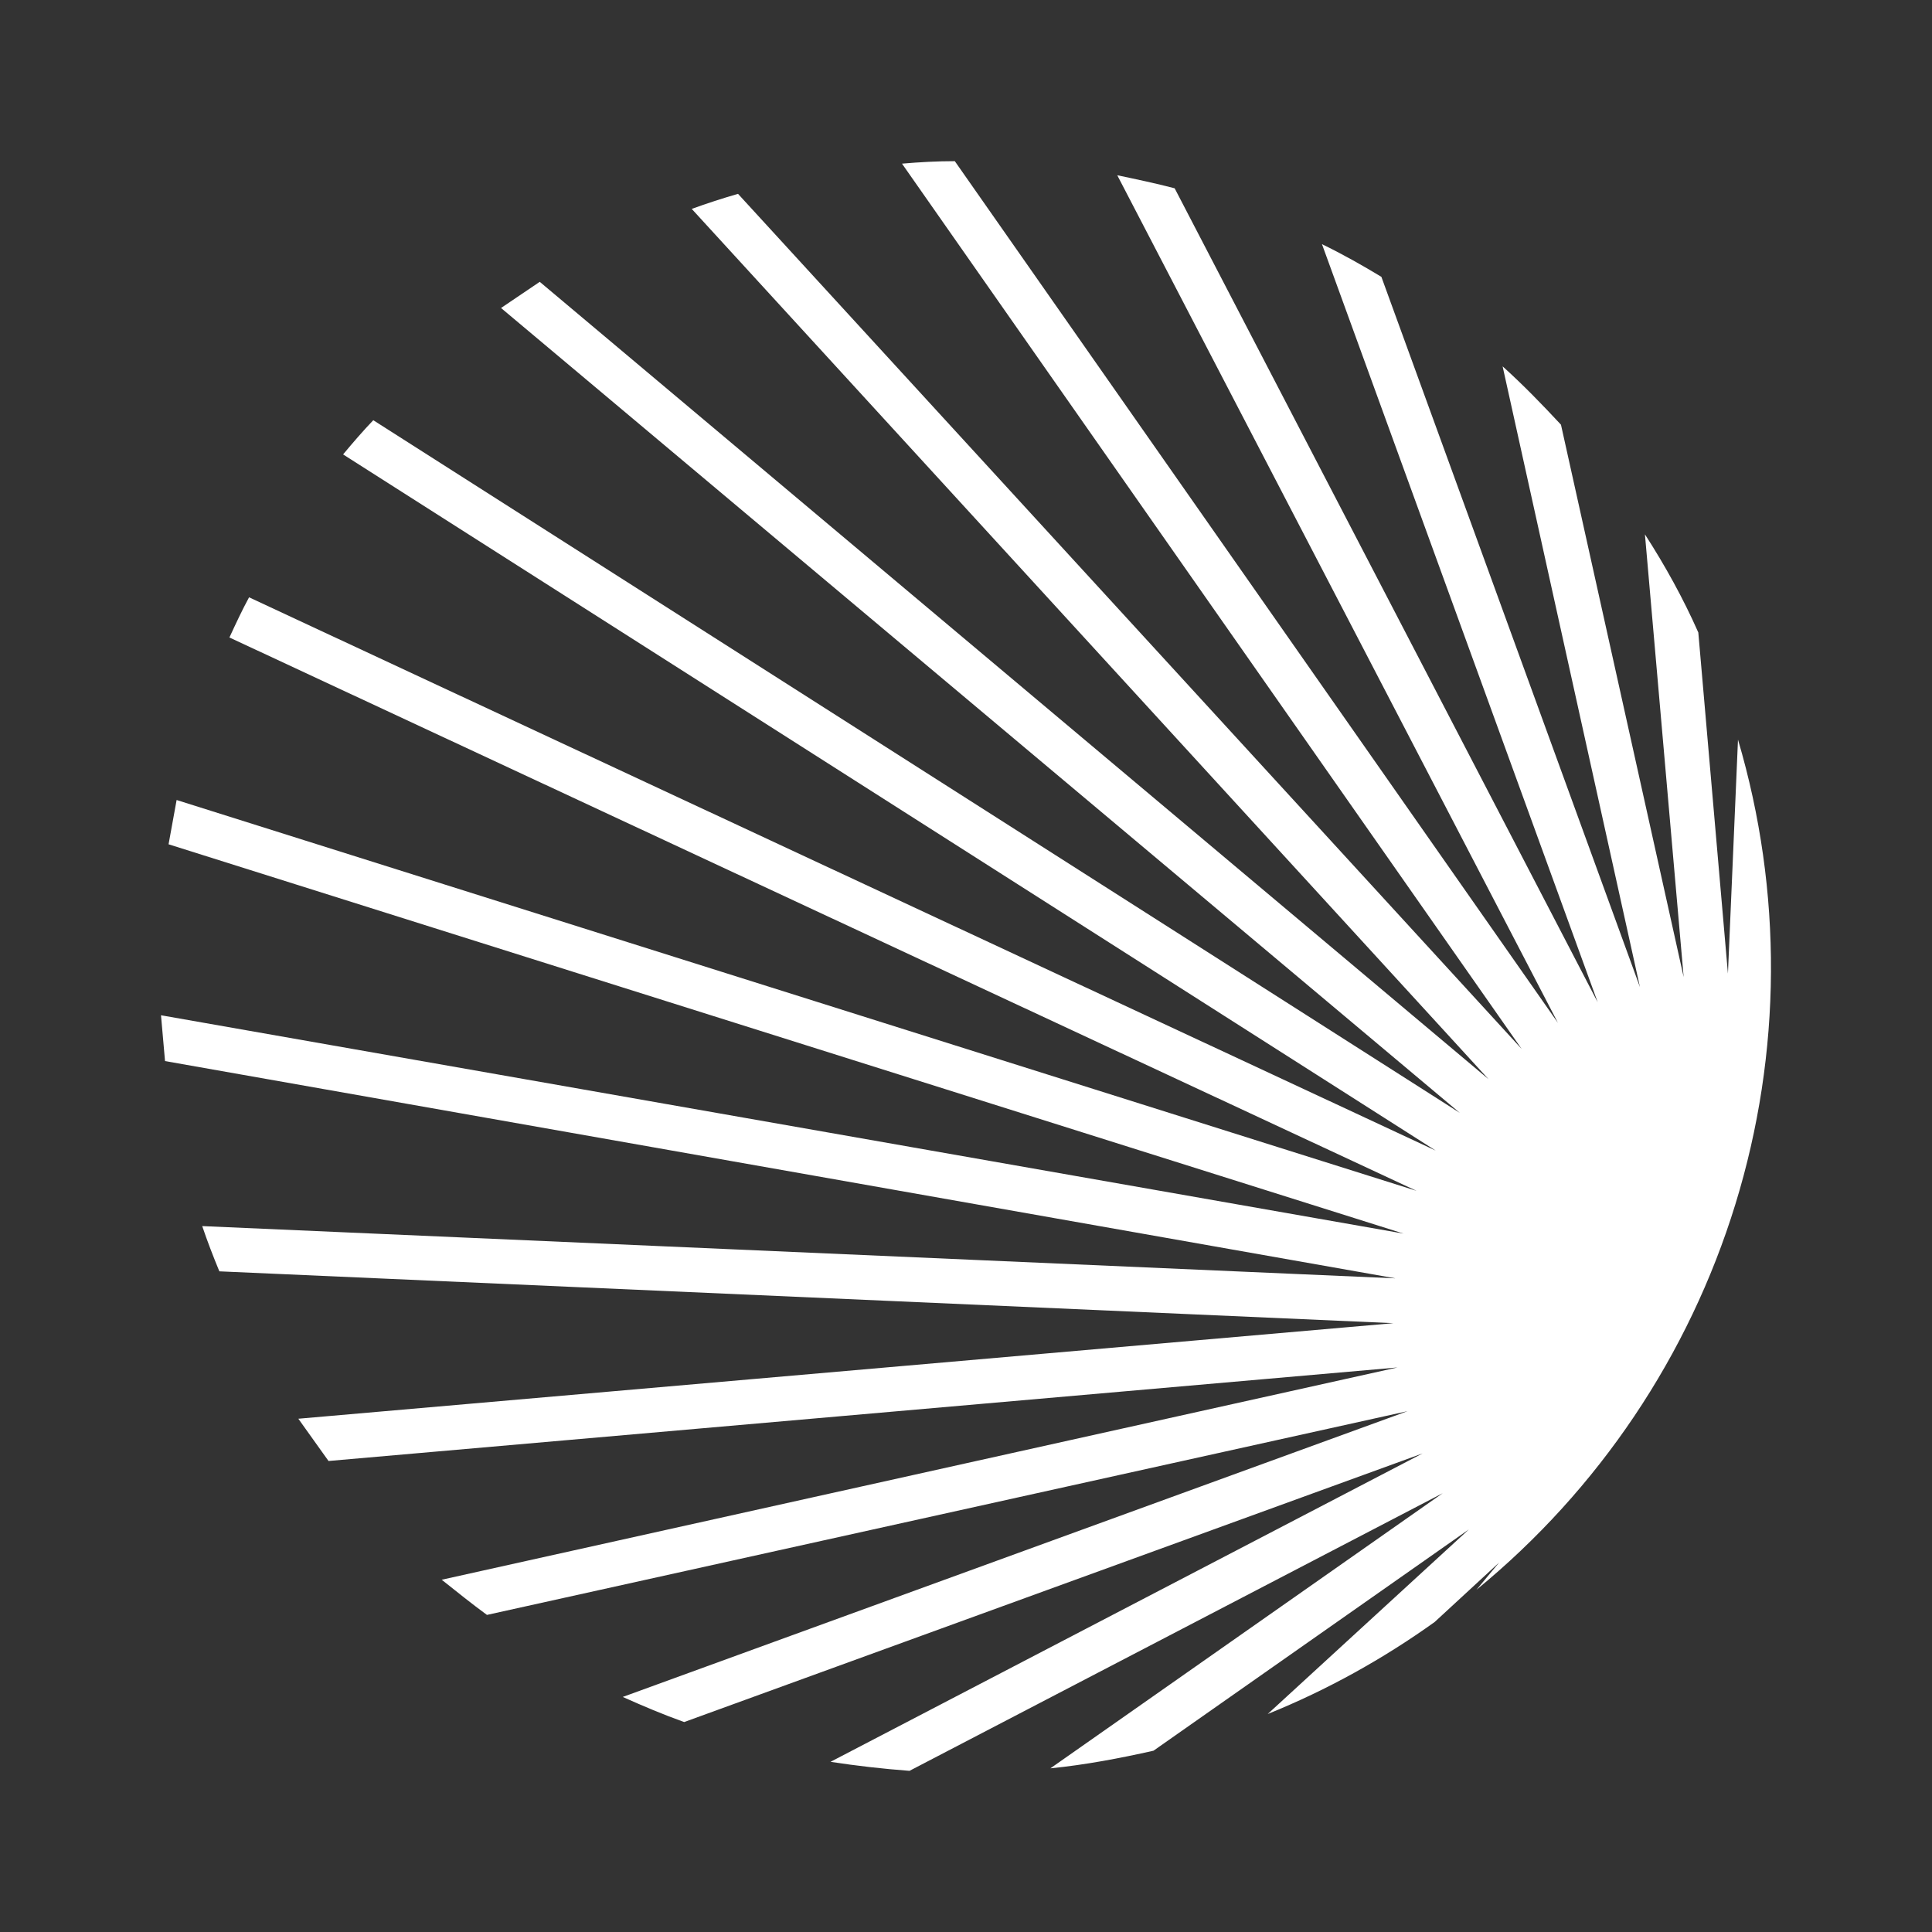 <svg width="24" height="24" viewBox="0 0 24 24" fill="none" xmlns="http://www.w3.org/2000/svg">
<rect x="0" y="0" width="24" height="24" fill="#333333" stroke="none"/>
<path d="M8.593 2.595L18.491 13.406L6.705 3.501L6.224 3.826L18.135 13.825L4.637 5.22C4.506 5.357 4.387 5.495 4.262 5.645L17.835 14.293L3.094 7.42C3.006 7.582 2.931 7.744 2.85 7.919L17.597 14.793L2.194 9.938L2.094 10.488L17.435 15.324L2 12.612L2.05 13.181L17.335 15.88L2.512 15.231C2.575 15.418 2.65 15.612 2.725 15.793L17.31 16.437L3.706 17.624L4.081 18.149L17.36 16.987L5.487 19.624C5.674 19.773 5.862 19.924 6.049 20.061L17.485 17.53L7.736 21.08C7.986 21.192 8.236 21.298 8.499 21.392L17.672 18.055L10.317 21.886C10.642 21.936 10.967 21.973 11.298 21.998L17.922 18.549L13.048 21.967C13.486 21.923 13.91 21.842 14.329 21.748L18.247 18.999L15.748 21.292C16.491 20.992 17.185 20.605 17.822 20.149L18.622 19.411L18.341 19.749C19.861 18.503 20.98 16.837 21.558 14.958C22.136 13.08 22.147 11.073 21.59 9.188L21.465 12.094L21.097 7.857C20.909 7.432 20.684 7.026 20.434 6.638L20.915 12.137L19.391 5.276C19.159 5.026 18.916 4.776 18.666 4.551L20.372 12.262L17.16 3.439C16.922 3.295 16.679 3.158 16.422 3.033L19.847 12.45L14.592 2.339C14.354 2.277 14.117 2.227 13.879 2.177L19.353 12.706L11.861 2.002C11.642 2.002 11.423 2.014 11.205 2.033L18.903 13.031L9.168 2.408C8.974 2.464 8.78 2.527 8.593 2.595Z" fill="white"/>
</svg>
